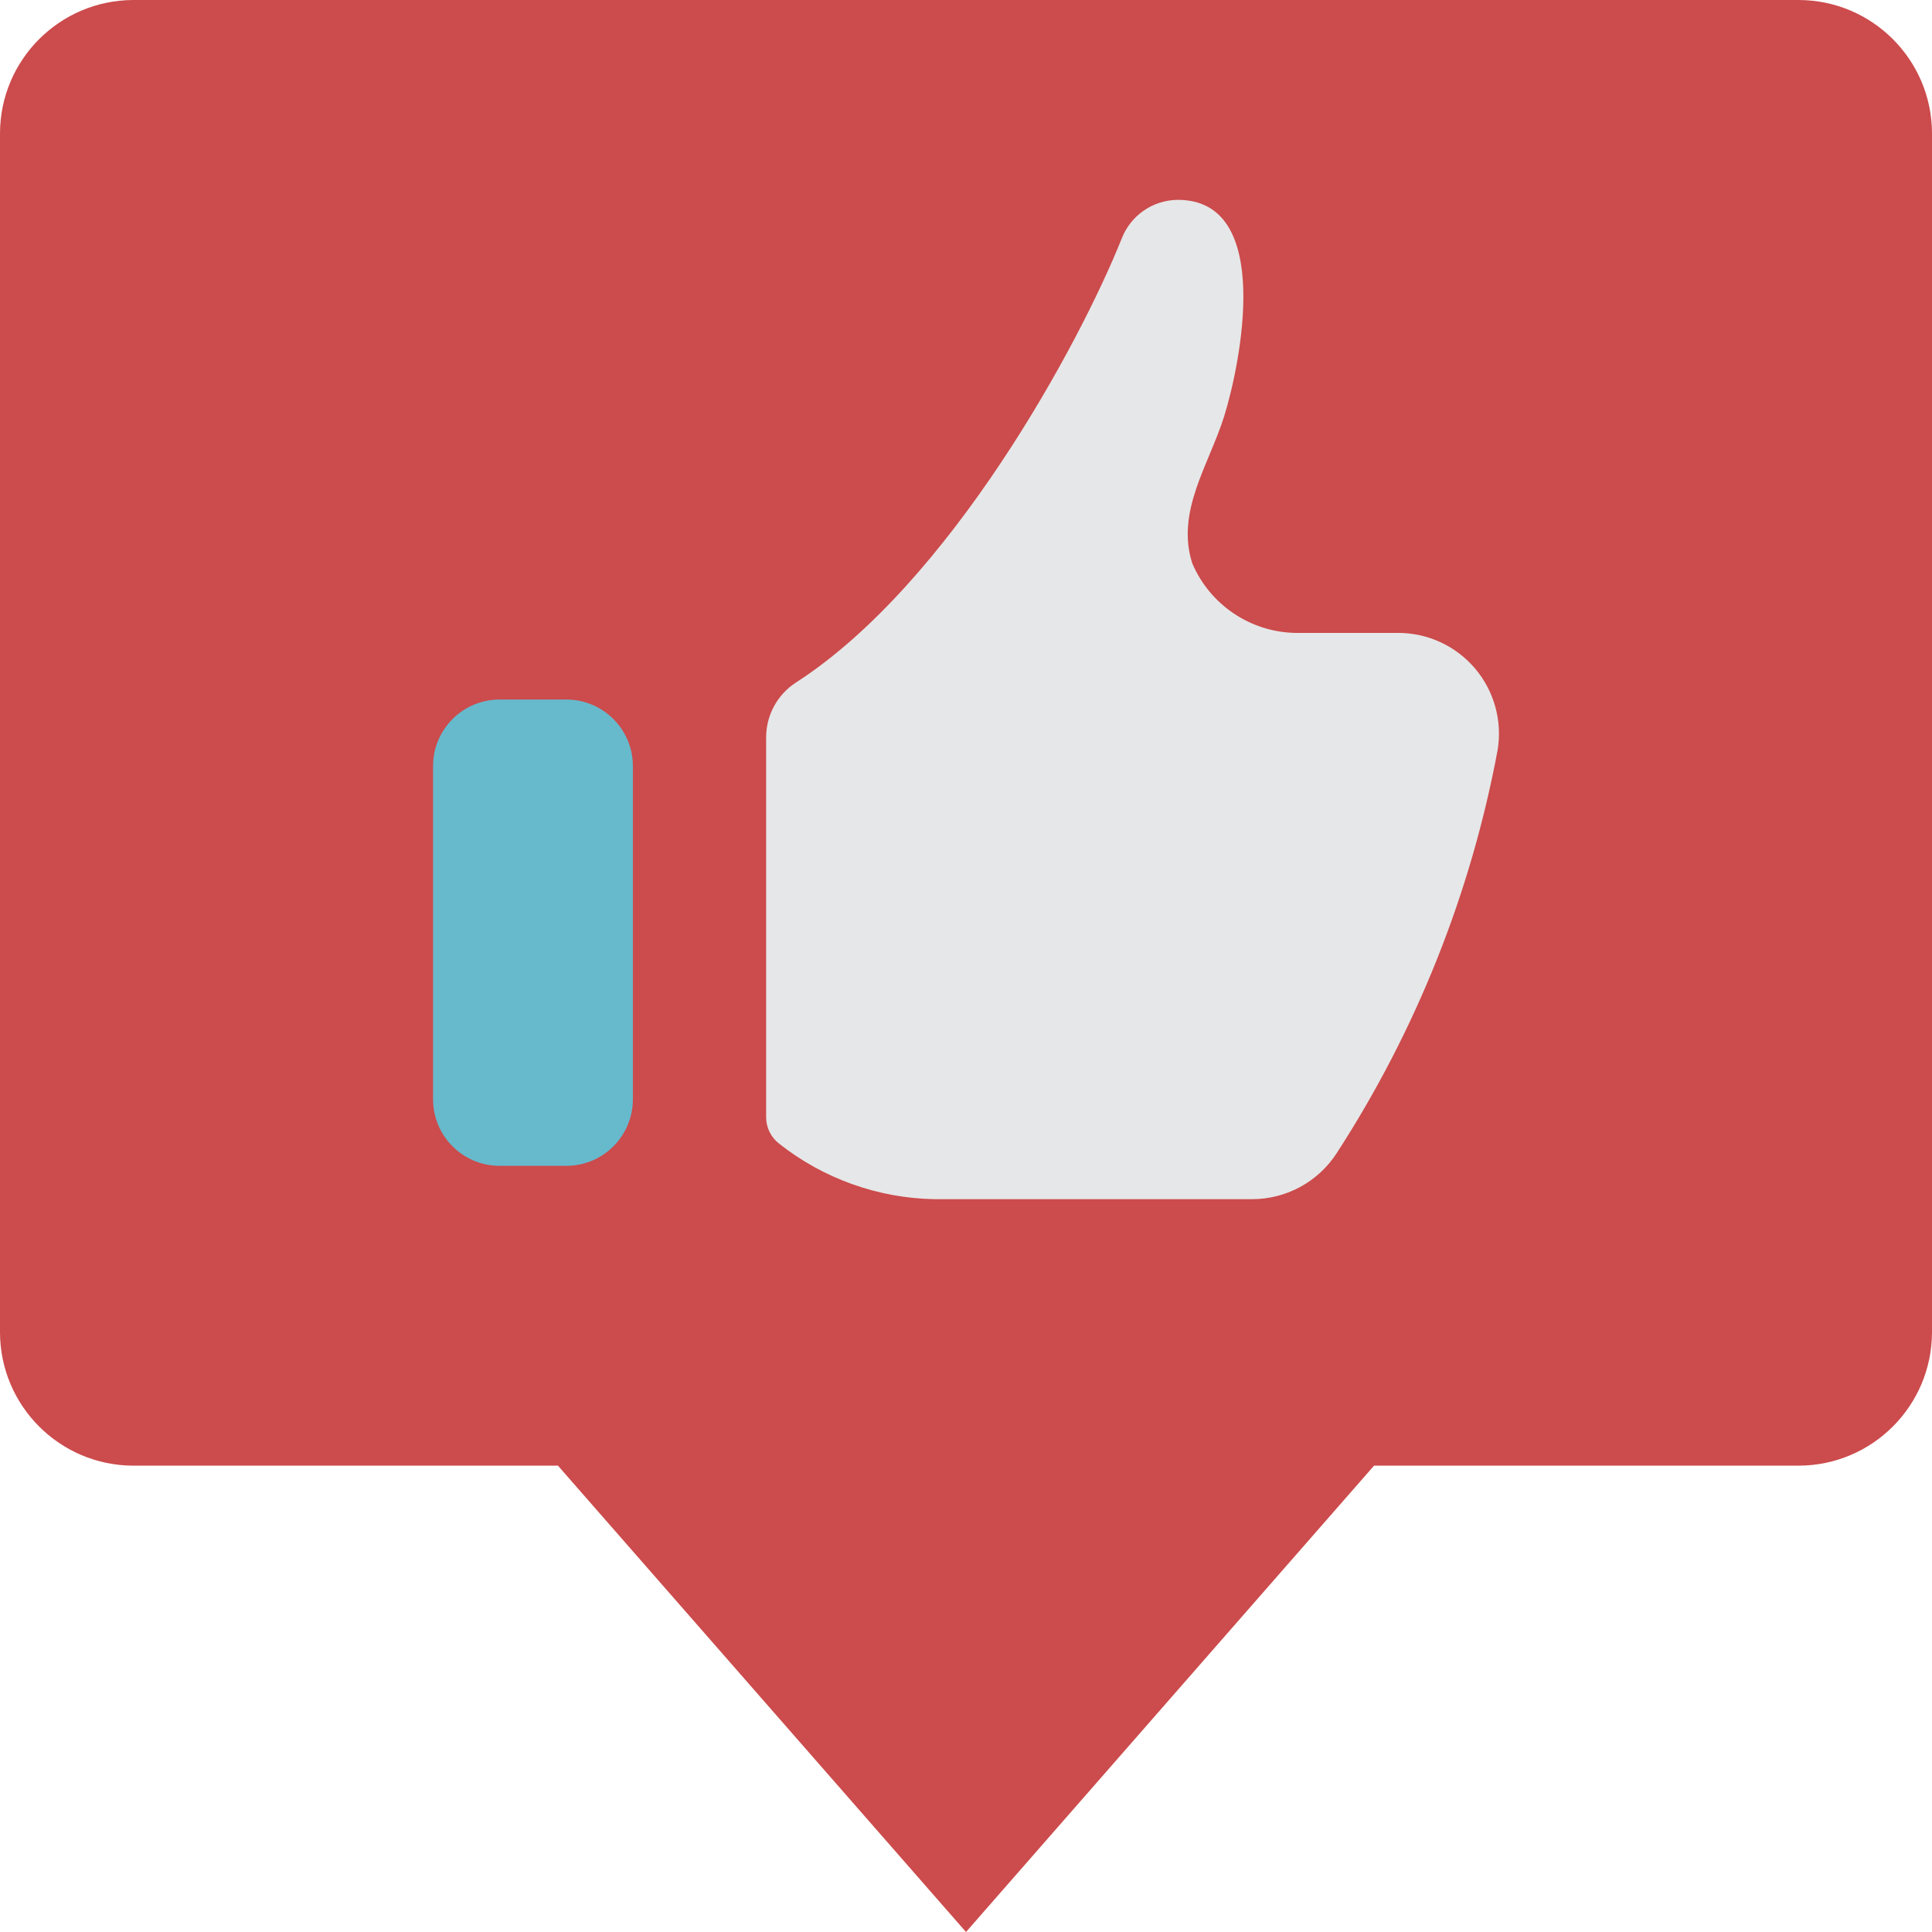 <svg xmlns="http://www.w3.org/2000/svg" viewBox="0 0 512 512" enable-background="new 0 0 512 512"><path d="M512 35.31v317.793c-.057 19.478-15.833 35.253-35.31 35.31h-112.552l-108.138 123.587-108.138-123.586h-112.552c-19.477-.057-35.253-15.833-35.31-35.311v-317.793c.057-19.477 15.833-35.253 35.31-35.31h441.38c19.477.057 35.253 15.833 35.31 35.31z" fill="#CC4B4C"/><path d="M132.414 185.379h17.655c9.751 0 17.655 7.904 17.655 17.655v88.276c0 9.751-7.904 17.655-17.655 17.655h-17.655c-9.751 0-17.655-7.905-17.655-17.655v-88.276c0-9.75 7.904-17.655 17.655-17.655z" fill="#67B9CC"/><path d="M203.034 195.464v100.646c.01 2.733 1.283 5.307 3.447 6.975 11.745 9.278 26.21 14.444 41.175 14.708h84.039c9.1.043 17.594-4.552 22.54-12.19 21.053-32.486 35.543-68.779 42.652-106.831 1.277-7.747-.919-15.663-6.006-21.644-5.087-5.981-12.548-9.42-20.399-9.403h-27.349c-11.863-.297-22.466-7.476-27.146-18.38-4.475-13.746 4.434-26.266 8.411-38.963 4.238-13.532 13.448-57.679-12.471-57.416-6.487.125-12.262 4.141-14.635 10.18-11.266 28.228-45.594 91.46-86.351 117.727-4.948 3.199-7.928 8.698-7.907 14.591z" fill="#E6E7E8"/></svg>